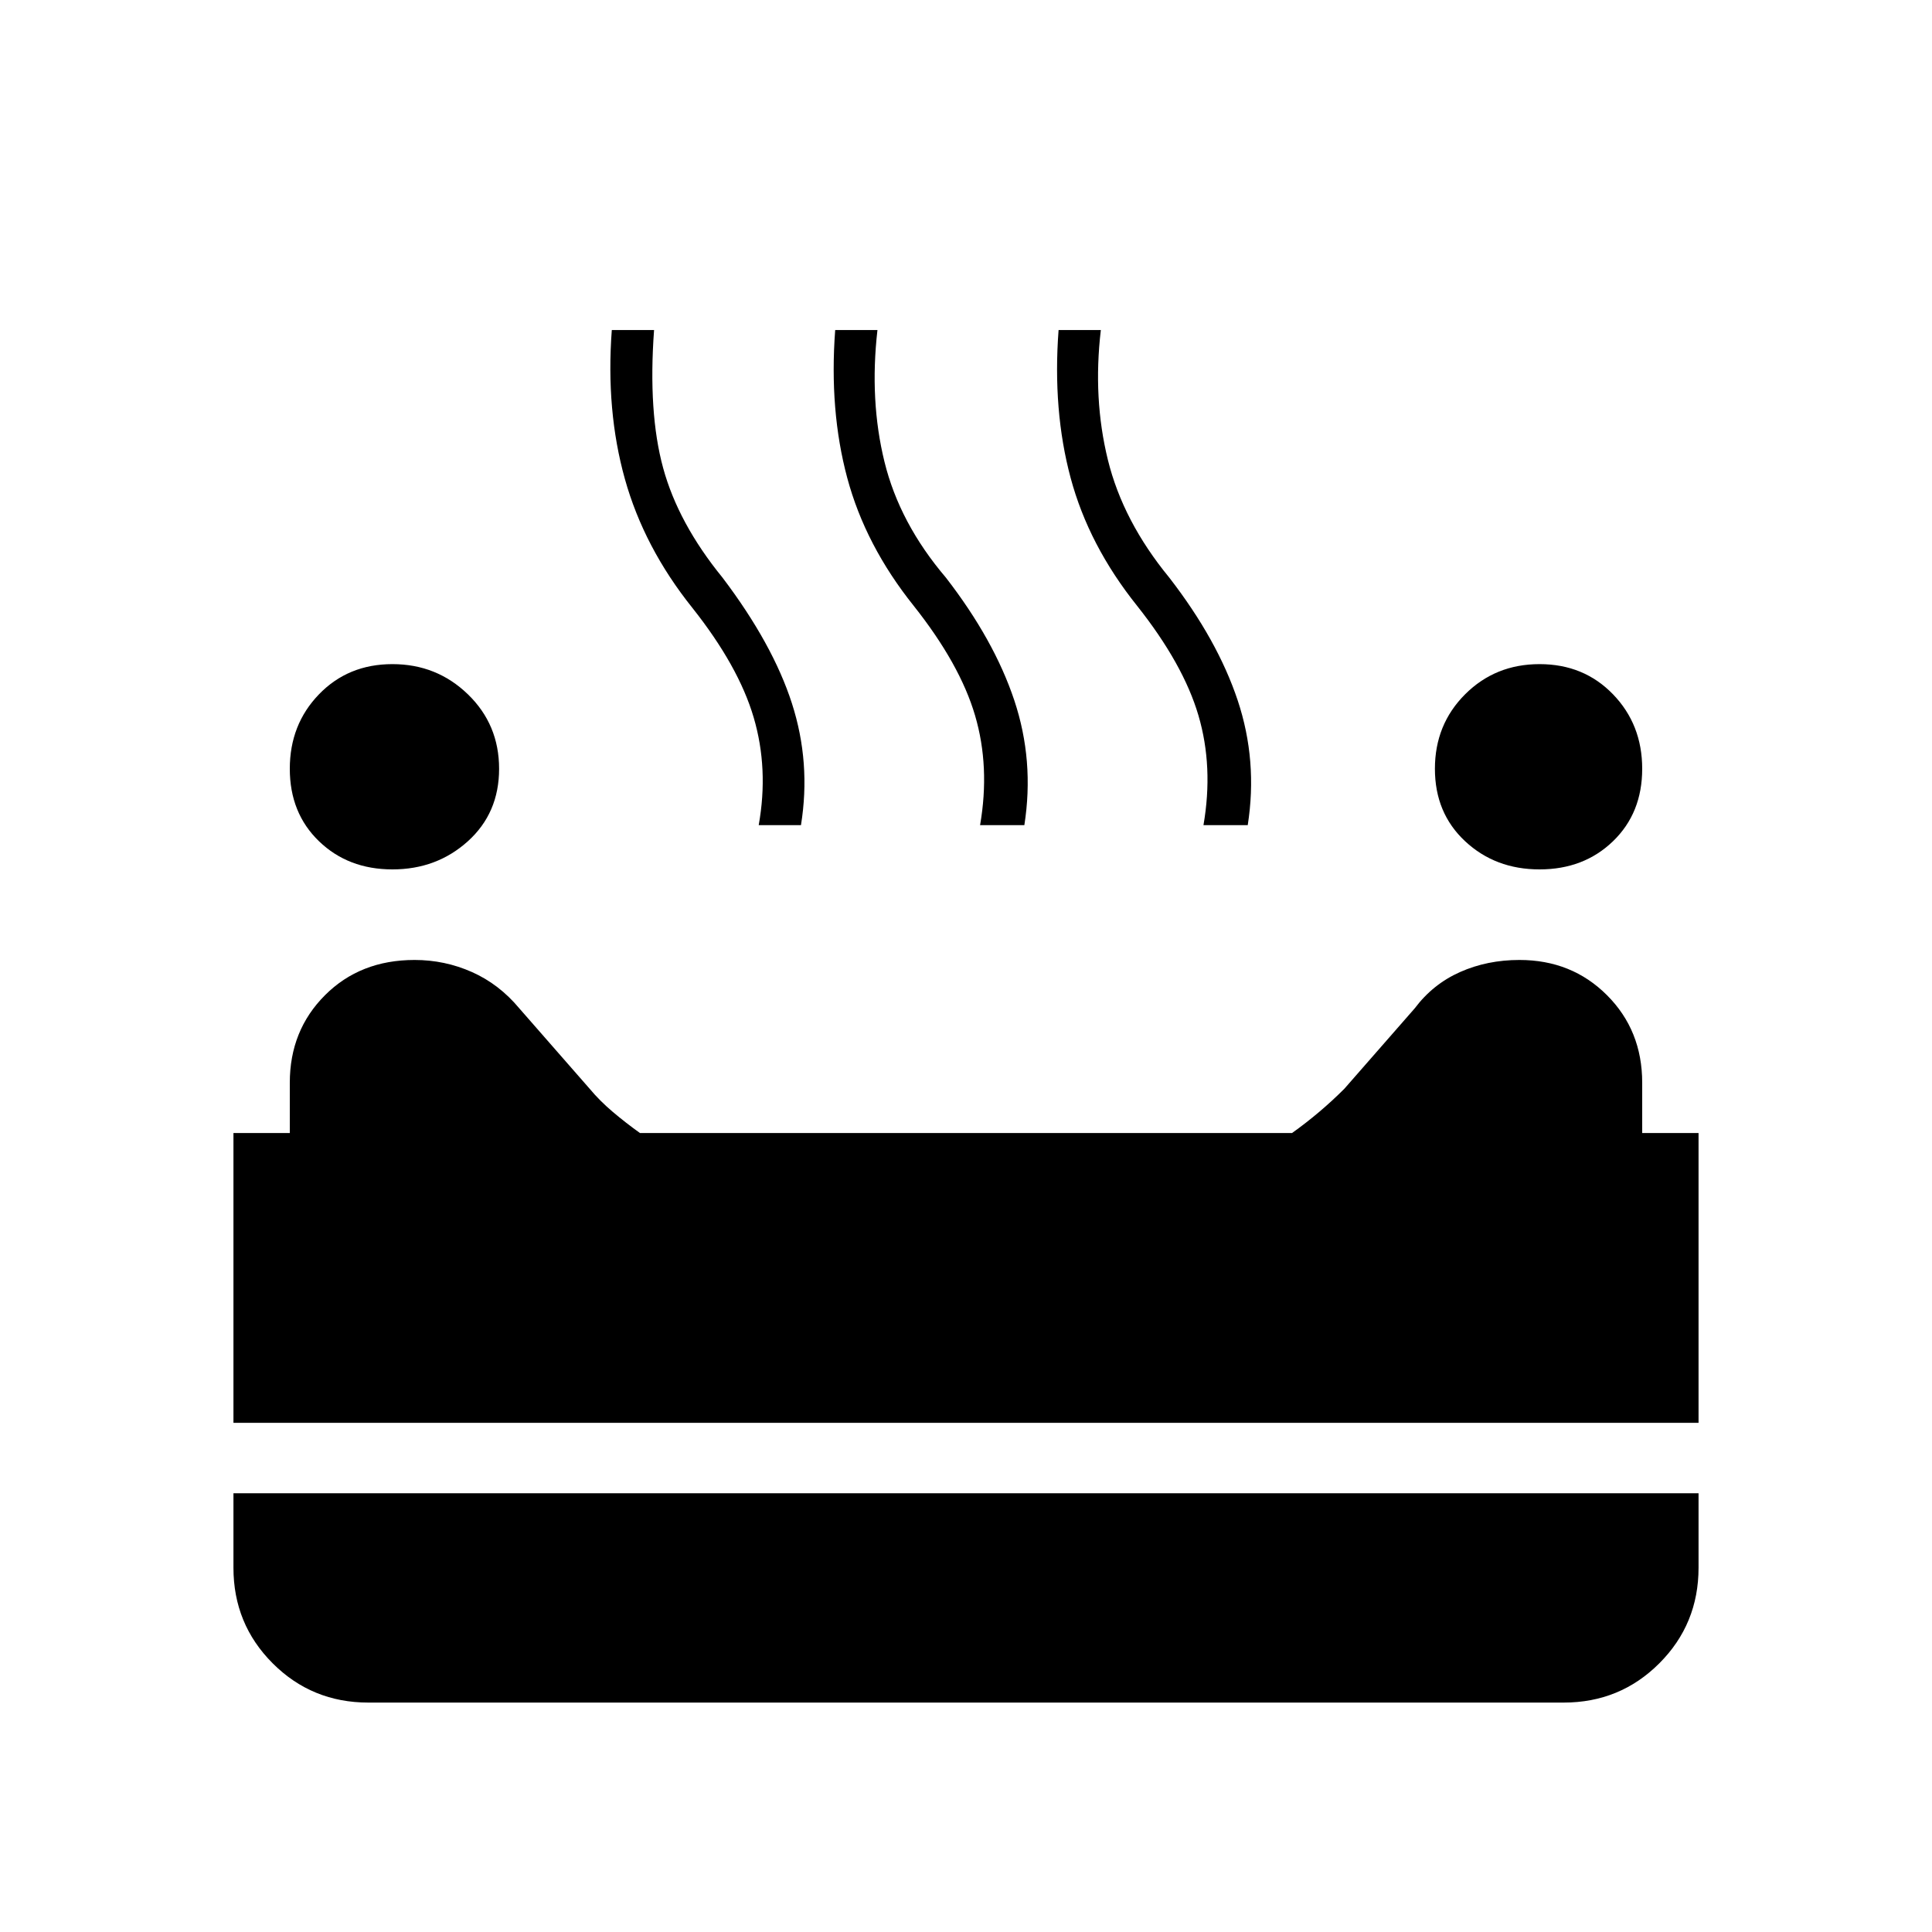 <svg xmlns="http://www.w3.org/2000/svg" height="48" viewBox="0 -960 960 960" width="48"><path d="M765-528q-22 0-37-14t-15-36q0-22 15-37t37-15q22 0 36.5 15t14.5 37q0 22-14.5 36T765-528Zm-570 0q-22 0-36.5-14T144-578q0-22 14.5-37t36.5-15q22 0 37.5 15t15.5 37q0 22-15.5 36T195-528Zm182-22q5-28-2.5-53.5T344-658q-24-30-33.5-64t-6.5-74h21q-3 41 4.5 68.5T359-673q25 33 34.5 62.5T398-550h-21Zm110 0q5-29-2.5-54.5T454-659q-24-30-33-63.5t-6-73.5h21q-4 35 3.5 65.5T470-673q24 31 34 61t5 62h-22Zm111 0q5-29-2.5-54.5T565-659q-24-30-33-63.5t-6-73.5h21q-4 34 3.5 64.5T581-673q24 31 34 61t5 62h-22ZM116-253v-144h28v-25q0-26 17.5-43.5T206-483q15 0 28.5 6t23.5 18l35 40q5 6 11.5 11.5T318-397h324q7-5 13.5-10.5T668-419l35-40q9-12 22.5-18t29.5-6q26 0 43.5 17.5T816-422v25h28v144H116Zm67 139q-28 0-47.5-19.5T116-181v-37h728v37q0 28-19.5 47.5T777-114H183Z"/></svg>